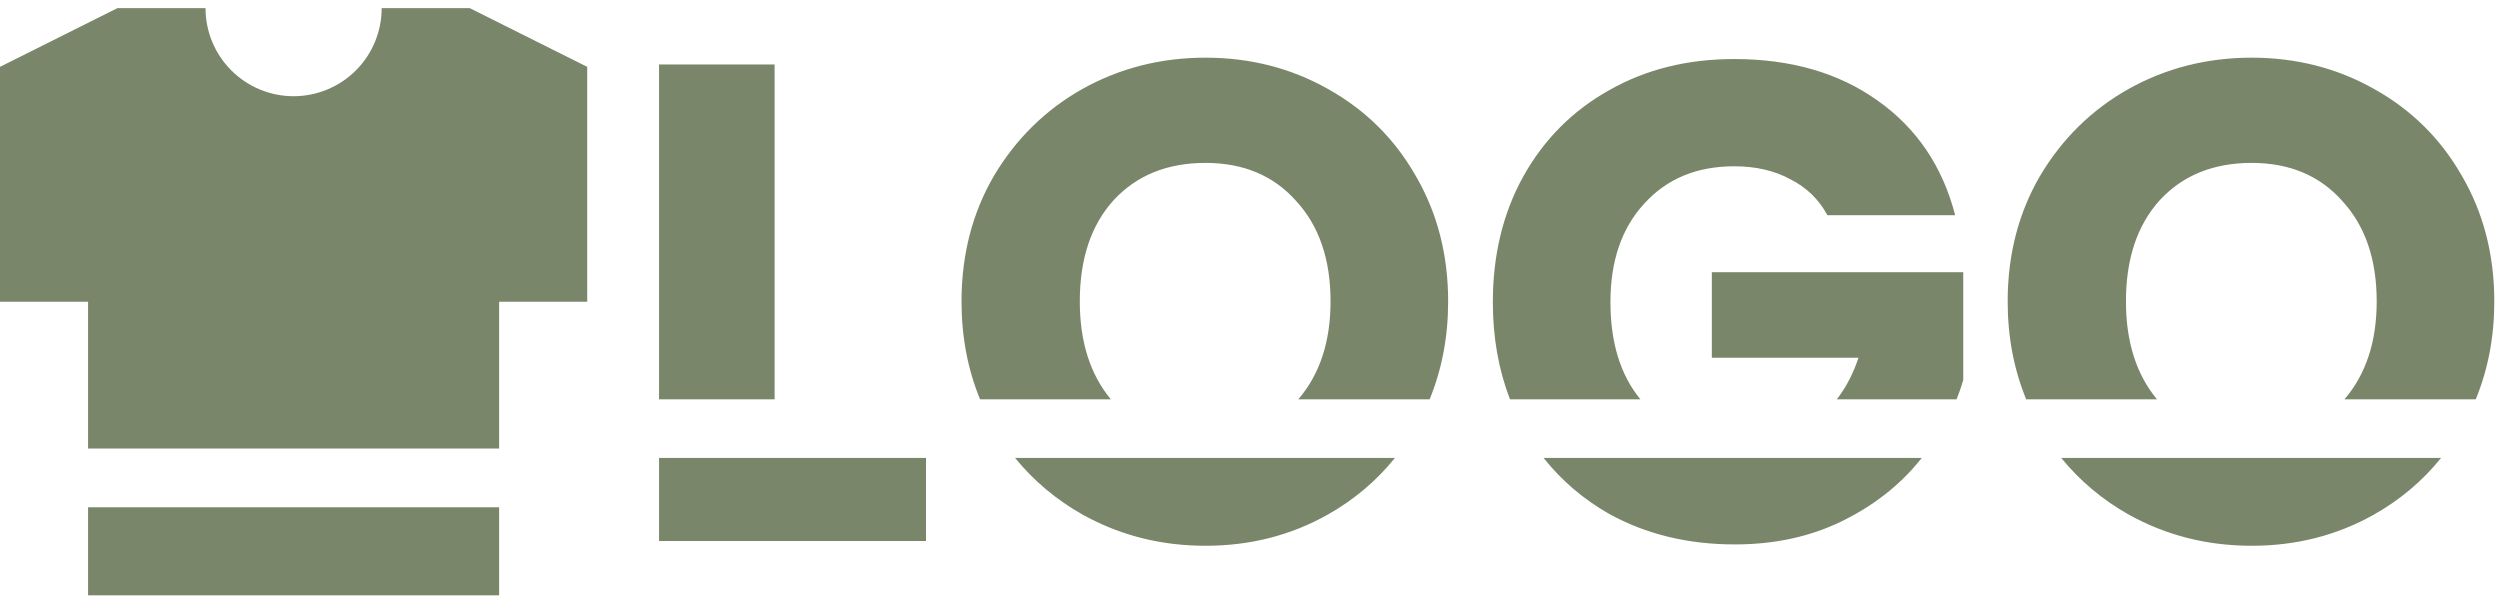 <svg width="174" height="42" viewBox="0 0 174 42" fill="none" xmlns="http://www.w3.org/2000/svg">
<path d="M32.695 0.566L40.869 4.653V21H34.739V31.217H6.13V21H0V4.653L8.174 0.566H14.304C14.304 2.192 14.95 3.751 16.1 4.9C17.249 6.05 18.809 6.696 20.434 6.696C22.06 6.696 23.62 6.05 24.769 4.9C25.919 3.751 26.565 2.192 26.565 0.566H32.695ZM34.739 35.304H6.13V41.434H34.739V35.304Z" fill="#7A866A"/>
<path fill-rule="evenodd" clip-rule="evenodd" d="M75.342 35.813C77.945 37.261 80.799 37.986 83.904 37.986C87.008 37.986 89.847 37.261 92.418 35.813C94.243 34.784 95.799 33.47 97.087 31.871H70.649C71.953 33.47 73.517 34.784 75.342 35.813ZM68.213 27.794C67.352 25.702 66.922 23.429 66.922 20.977C66.922 17.732 67.675 14.818 69.18 12.235C70.717 9.653 72.771 7.637 75.342 6.188C77.945 4.739 80.799 4.014 83.904 4.014C87.008 4.014 89.847 4.739 92.418 6.188C95.021 7.637 97.059 9.653 98.533 12.235C100.039 14.818 100.791 17.732 100.791 20.977C100.791 23.429 100.361 25.702 99.501 27.794H90.361C91.858 26.052 92.606 23.78 92.606 20.977C92.606 18.047 91.806 15.716 90.207 13.984C88.639 12.22 86.538 11.338 83.904 11.338C81.238 11.338 79.106 12.204 77.506 13.936C75.938 15.669 75.154 18.015 75.154 20.977C75.154 23.785 75.875 26.057 77.316 27.794H68.213ZM107.433 31.871C108.679 33.444 110.199 34.742 111.993 35.765C114.565 37.183 117.481 37.892 120.743 37.892C123.502 37.892 125.98 37.356 128.175 36.285C130.37 35.214 132.173 33.812 133.585 32.08C133.642 32.011 133.699 31.941 133.756 31.871H107.433ZM143.461 31.871C144.765 33.47 146.329 34.784 148.154 35.813C150.757 37.261 153.611 37.986 156.715 37.986C159.82 37.986 162.658 37.261 165.23 35.813C167.055 34.784 168.611 33.47 169.899 31.871H143.461ZM172.312 27.794C173.173 25.702 173.603 23.429 173.603 20.977C173.603 17.732 172.85 14.818 171.345 12.235C169.871 9.653 167.832 7.637 165.23 6.188C162.658 4.739 159.82 4.014 156.715 4.014C153.611 4.014 150.757 4.739 148.154 6.188C145.582 7.637 143.528 9.653 141.992 12.235C140.486 14.818 139.734 17.732 139.734 20.977C139.734 23.429 140.164 25.702 141.024 27.794H150.127C148.686 26.057 147.966 23.785 147.966 20.977C147.966 18.015 148.75 15.669 150.318 13.936C151.917 12.204 154.05 11.338 156.715 11.338C159.35 11.338 161.451 12.22 163.019 13.984C164.618 15.716 165.418 18.047 165.418 20.977C165.418 23.78 164.669 26.052 163.173 27.794H172.312ZM136.177 27.794H127.839C128.475 26.984 128.979 26.018 129.351 24.898H119.143V18.945H136.642V26.457C136.508 26.91 136.353 27.356 136.177 27.794ZM114.172 27.794H105.097C104.3 25.742 103.902 23.485 103.902 21.024C103.902 17.748 104.608 14.834 106.019 12.283C107.462 9.7 109.453 7.7 111.993 6.282C114.533 4.833 117.434 4.109 120.696 4.109C124.647 4.109 127.971 5.069 130.668 6.991C133.396 8.912 135.2 11.574 136.078 14.976H127.187C126.591 13.873 125.729 13.039 124.6 12.472C123.502 11.873 122.201 11.574 120.696 11.574C118.093 11.574 116.007 12.44 114.439 14.173C112.871 15.874 112.087 18.157 112.087 21.024C112.087 23.844 112.782 26.101 114.172 27.794ZM53.913 27.794H45.869V4.487H53.913V27.794ZM45.869 31.871H64.45V37.655H45.869V31.871Z" fill="#7A866A"/>
</svg>
